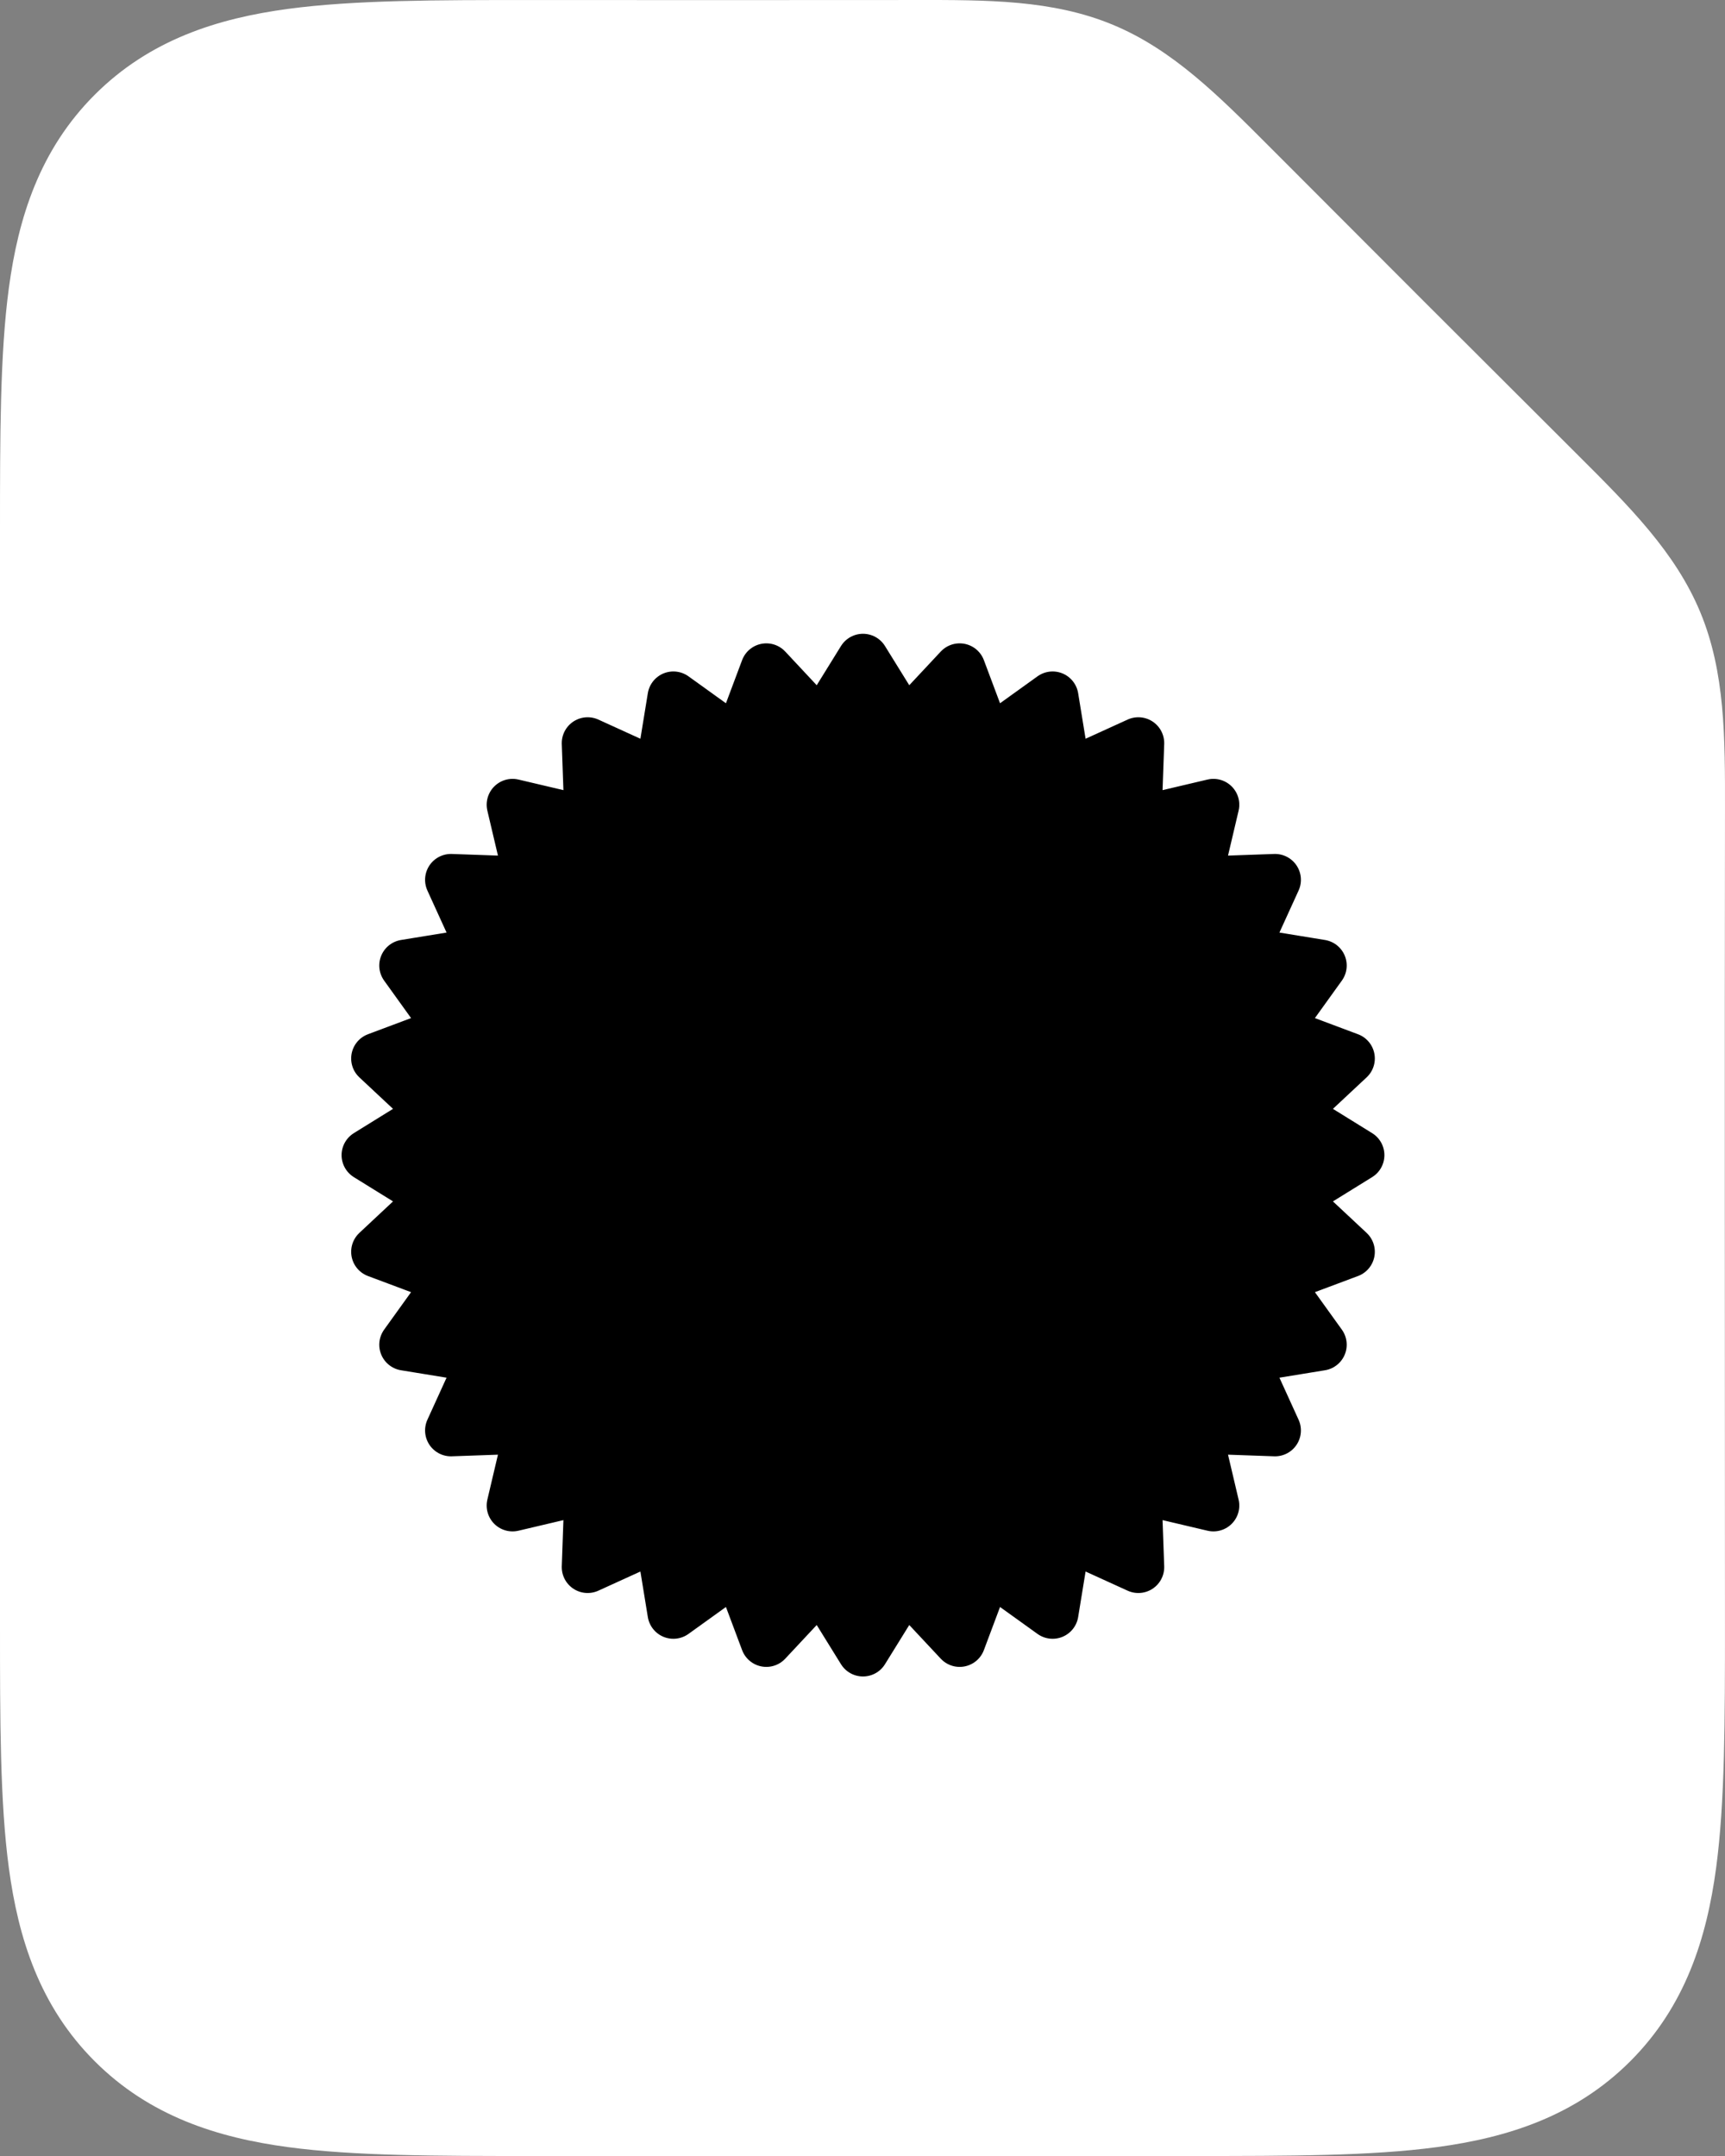 <svg width="100" height="125" viewBox="0 0 100 125" fill="none" xmlns="http://www.w3.org/2000/svg">
<rect x="0" y="0" width="100" height="125" fill="#808080" stroke="none"/>
<path fillRule="evenodd" clipRule="evenodd" d="M53.011 0.001C57.254 -0.006 61.019 -0.011 64.496 1.429C67.974 2.869 70.632 5.536 73.628 8.54C79.562 14.493 85.507 20.438 91.46 26.372C94.464 29.368 97.131 32.026 98.571 35.504C100.011 38.981 100.006 42.746 99.999 46.989C99.975 62.713 99.998 78.437 99.998 94.162C99.999 99.702 99.999 104.476 99.485 108.299C98.934 112.395 97.692 116.323 94.507 119.508C91.321 122.693 87.394 123.935 83.297 124.486C79.474 125 74.701 125 69.16 125H30.838C25.298 125 20.524 125 16.701 124.486C12.604 123.935 8.677 122.693 5.492 119.508C2.306 116.323 1.064 112.395 0.513 108.299C-0.001 104.476 -0 99.702 1.52505e-05 94.162L3.31315e-05 31.251C3.31315e-05 31.114 2.56811e-05 30.976 1.82306e-05 30.84C-0 25.299 -0.001 20.526 0.513 16.703C1.064 12.606 2.306 8.679 5.492 5.493C8.677 2.308 12.604 1.066 16.701 0.515C20.524 0.001 25.298 0.001 30.838 0.002C38.229 0.002 45.62 0.012 53.011 0.001Z" fill="white"/>
<g clipPath="url(#clip0_812_5)">
<path d="M50.028 40.215C35.277 40.215 23.272 52.226 23.272 66.972C23.272 81.717 35.283 93.728 50.028 93.728C64.774 93.728 76.785 81.717 76.785 66.972C76.785 52.226 64.774 40.215 50.028 40.215ZM49.989 42.592C50.446 42.604 50.881 42.795 51.2 43.124C51.52 43.453 51.698 43.894 51.698 44.353C51.698 44.82 51.513 45.267 51.182 45.598C50.852 45.928 50.405 46.113 49.938 46.113C49.471 46.113 49.023 45.928 48.693 45.598C48.363 45.267 48.177 44.82 48.177 44.353C48.177 44.117 48.224 43.884 48.316 43.667C48.408 43.45 48.542 43.254 48.711 43.09C48.88 42.925 49.08 42.797 49.299 42.712C49.519 42.626 49.753 42.586 49.989 42.592ZM54.019 45.491C57.109 46.069 60.037 47.314 62.597 49.138C65.159 50.962 67.292 53.322 68.849 56.053L66.772 60.74C66.415 61.549 66.783 62.5 67.587 62.862L71.583 64.634C71.707 65.883 71.722 67.141 71.628 68.392H69.404C69.183 68.392 69.093 68.54 69.093 68.755V69.774C69.093 72.174 67.74 72.7 66.551 72.83C65.419 72.96 64.168 72.355 64.009 71.664C63.342 67.911 62.232 67.113 60.477 65.726C62.657 64.345 64.921 62.302 64.921 59.574C64.921 56.624 62.9 54.768 61.525 53.857C59.589 52.583 57.449 52.328 56.872 52.328H33.891C37.068 48.778 41.328 46.375 46.009 45.491L48.721 48.332C49.332 48.972 50.345 49 50.985 48.383L54.019 45.491ZM29 58.521C29.458 58.534 29.893 58.725 30.212 59.054C30.531 59.383 30.71 59.823 30.709 60.281C30.709 60.748 30.524 61.196 30.194 61.526C29.864 61.856 29.416 62.041 28.949 62.041C28.482 62.041 28.034 61.856 27.704 61.526C27.374 61.196 27.189 60.748 27.189 60.281C27.189 60.046 27.236 59.812 27.327 59.596C27.419 59.379 27.553 59.182 27.722 59.018C27.891 58.854 28.091 58.725 28.311 58.64C28.53 58.554 28.765 58.514 29 58.521ZM70.972 58.6C71.43 58.613 71.865 58.805 72.184 59.133C72.503 59.462 72.681 59.902 72.681 60.36C72.681 60.827 72.496 61.275 72.165 61.605C71.835 61.935 71.388 62.121 70.921 62.121C70.454 62.121 70.006 61.935 69.676 61.605C69.346 61.275 69.16 60.827 69.16 60.36C69.16 60.125 69.207 59.892 69.299 59.675C69.391 59.458 69.525 59.261 69.694 59.097C69.863 58.933 70.063 58.804 70.282 58.719C70.502 58.634 70.736 58.593 70.972 58.6ZM32.317 58.883H35.385V72.717H29.192C28.428 70.031 28.189 67.223 28.491 64.447L32.283 62.76C33.093 62.398 33.46 61.453 33.098 60.643L32.317 58.883ZM45.121 59.03H52.428C52.807 59.03 55.094 59.466 55.094 61.181C55.094 62.602 53.34 63.111 51.896 63.111H45.115L45.121 59.03ZM45.121 68.97H50.719C51.228 68.97 53.453 69.117 54.16 71.959C54.381 72.83 54.874 75.672 55.208 76.583C55.541 77.602 56.894 79.64 58.338 79.64H67.474C66.861 80.46 66.192 81.235 65.47 81.96L61.751 81.162C60.885 80.975 60.03 81.53 59.843 82.396L58.96 86.517C56.121 87.803 53.037 88.462 49.92 88.447C46.803 88.432 43.725 87.745 40.898 86.432L40.015 82.311C39.828 81.445 38.979 80.891 38.113 81.077L34.474 81.859C33.798 81.162 33.17 80.421 32.594 79.64H50.294C50.492 79.64 50.628 79.606 50.628 79.419V73.159C50.628 72.977 50.492 72.938 50.294 72.938H45.115L45.121 68.97ZM36.953 83.308C37.411 83.321 37.846 83.512 38.165 83.841C38.484 84.169 38.663 84.61 38.662 85.068C38.662 85.535 38.477 85.983 38.147 86.313C37.816 86.643 37.369 86.828 36.902 86.828C36.435 86.828 35.987 86.643 35.657 86.313C35.327 85.983 35.142 85.535 35.142 85.068C35.141 84.832 35.189 84.599 35.28 84.382C35.372 84.165 35.506 83.969 35.675 83.805C35.844 83.641 36.044 83.512 36.264 83.427C36.483 83.341 36.717 83.301 36.953 83.308ZM63.019 83.387C63.477 83.4 63.912 83.591 64.231 83.92C64.55 84.249 64.728 84.689 64.728 85.147C64.728 85.614 64.543 86.062 64.213 86.392C63.883 86.722 63.435 86.907 62.968 86.907C62.501 86.907 62.053 86.722 61.723 86.392C61.393 86.062 61.208 85.614 61.208 85.147C61.207 84.912 61.255 84.678 61.346 84.462C61.438 84.245 61.572 84.048 61.741 83.884C61.91 83.72 62.11 83.591 62.33 83.506C62.549 83.421 62.783 83.38 63.019 83.387Z" fill="black"/>
<path fillRule="evenodd" clipRule="evenodd" d="M75.291 66.972C75.291 73.672 72.629 80.097 67.891 84.835C63.154 89.572 56.728 92.234 50.028 92.234C43.328 92.234 36.903 89.572 32.165 84.835C27.428 80.097 24.766 73.672 24.766 66.972C24.766 60.272 27.428 53.846 32.165 49.109C36.903 44.371 43.328 41.709 50.028 41.709C56.728 41.709 63.154 44.371 67.891 49.109C72.629 53.846 75.291 60.272 75.291 66.972ZM74.815 64.532L78.755 66.972L74.815 69.411L78.2 72.576L73.864 74.2L76.57 77.964L71.991 78.711L73.915 82.934L69.279 82.77L70.343 87.287L65.826 86.223L65.991 90.859L61.768 88.934L61.021 93.513L57.257 90.808L55.632 95.143L52.468 91.758L50.028 95.698L47.589 91.758L44.425 95.143L42.8 90.808L39.036 93.513L38.289 88.934L34.066 90.859L34.23 86.223L29.713 87.287L30.777 82.77L26.142 82.934L28.066 78.711L23.487 77.964L26.192 74.2L21.857 72.576L25.241 69.411L21.302 66.972L25.241 64.532L21.857 61.368L26.192 59.743L23.487 55.979L28.066 55.232L26.142 51.01L30.777 51.174L29.713 46.657L34.23 47.721L34.066 43.085L38.289 45.01L39.036 40.43L42.8 43.136L44.425 38.8L47.589 42.185L50.028 38.245L52.468 42.185L55.632 38.8L57.257 43.136L61.021 40.43L61.768 45.01L65.991 43.085L65.826 47.721L70.343 46.657L69.279 51.174L73.915 51.01L71.991 55.232L76.57 55.979L73.864 59.743L78.2 61.368L74.815 64.532Z" fill="black" stroke="black" stroke-width="3" stroke-linecap="round" stroke-linejoin="round"/>
</g>
<defs>
<clipPath id="clip0_812_5">
<rect width="60" height="60" fill="white" transform="translate(20 37)"/>
</clipPath>
</defs>
</svg>
